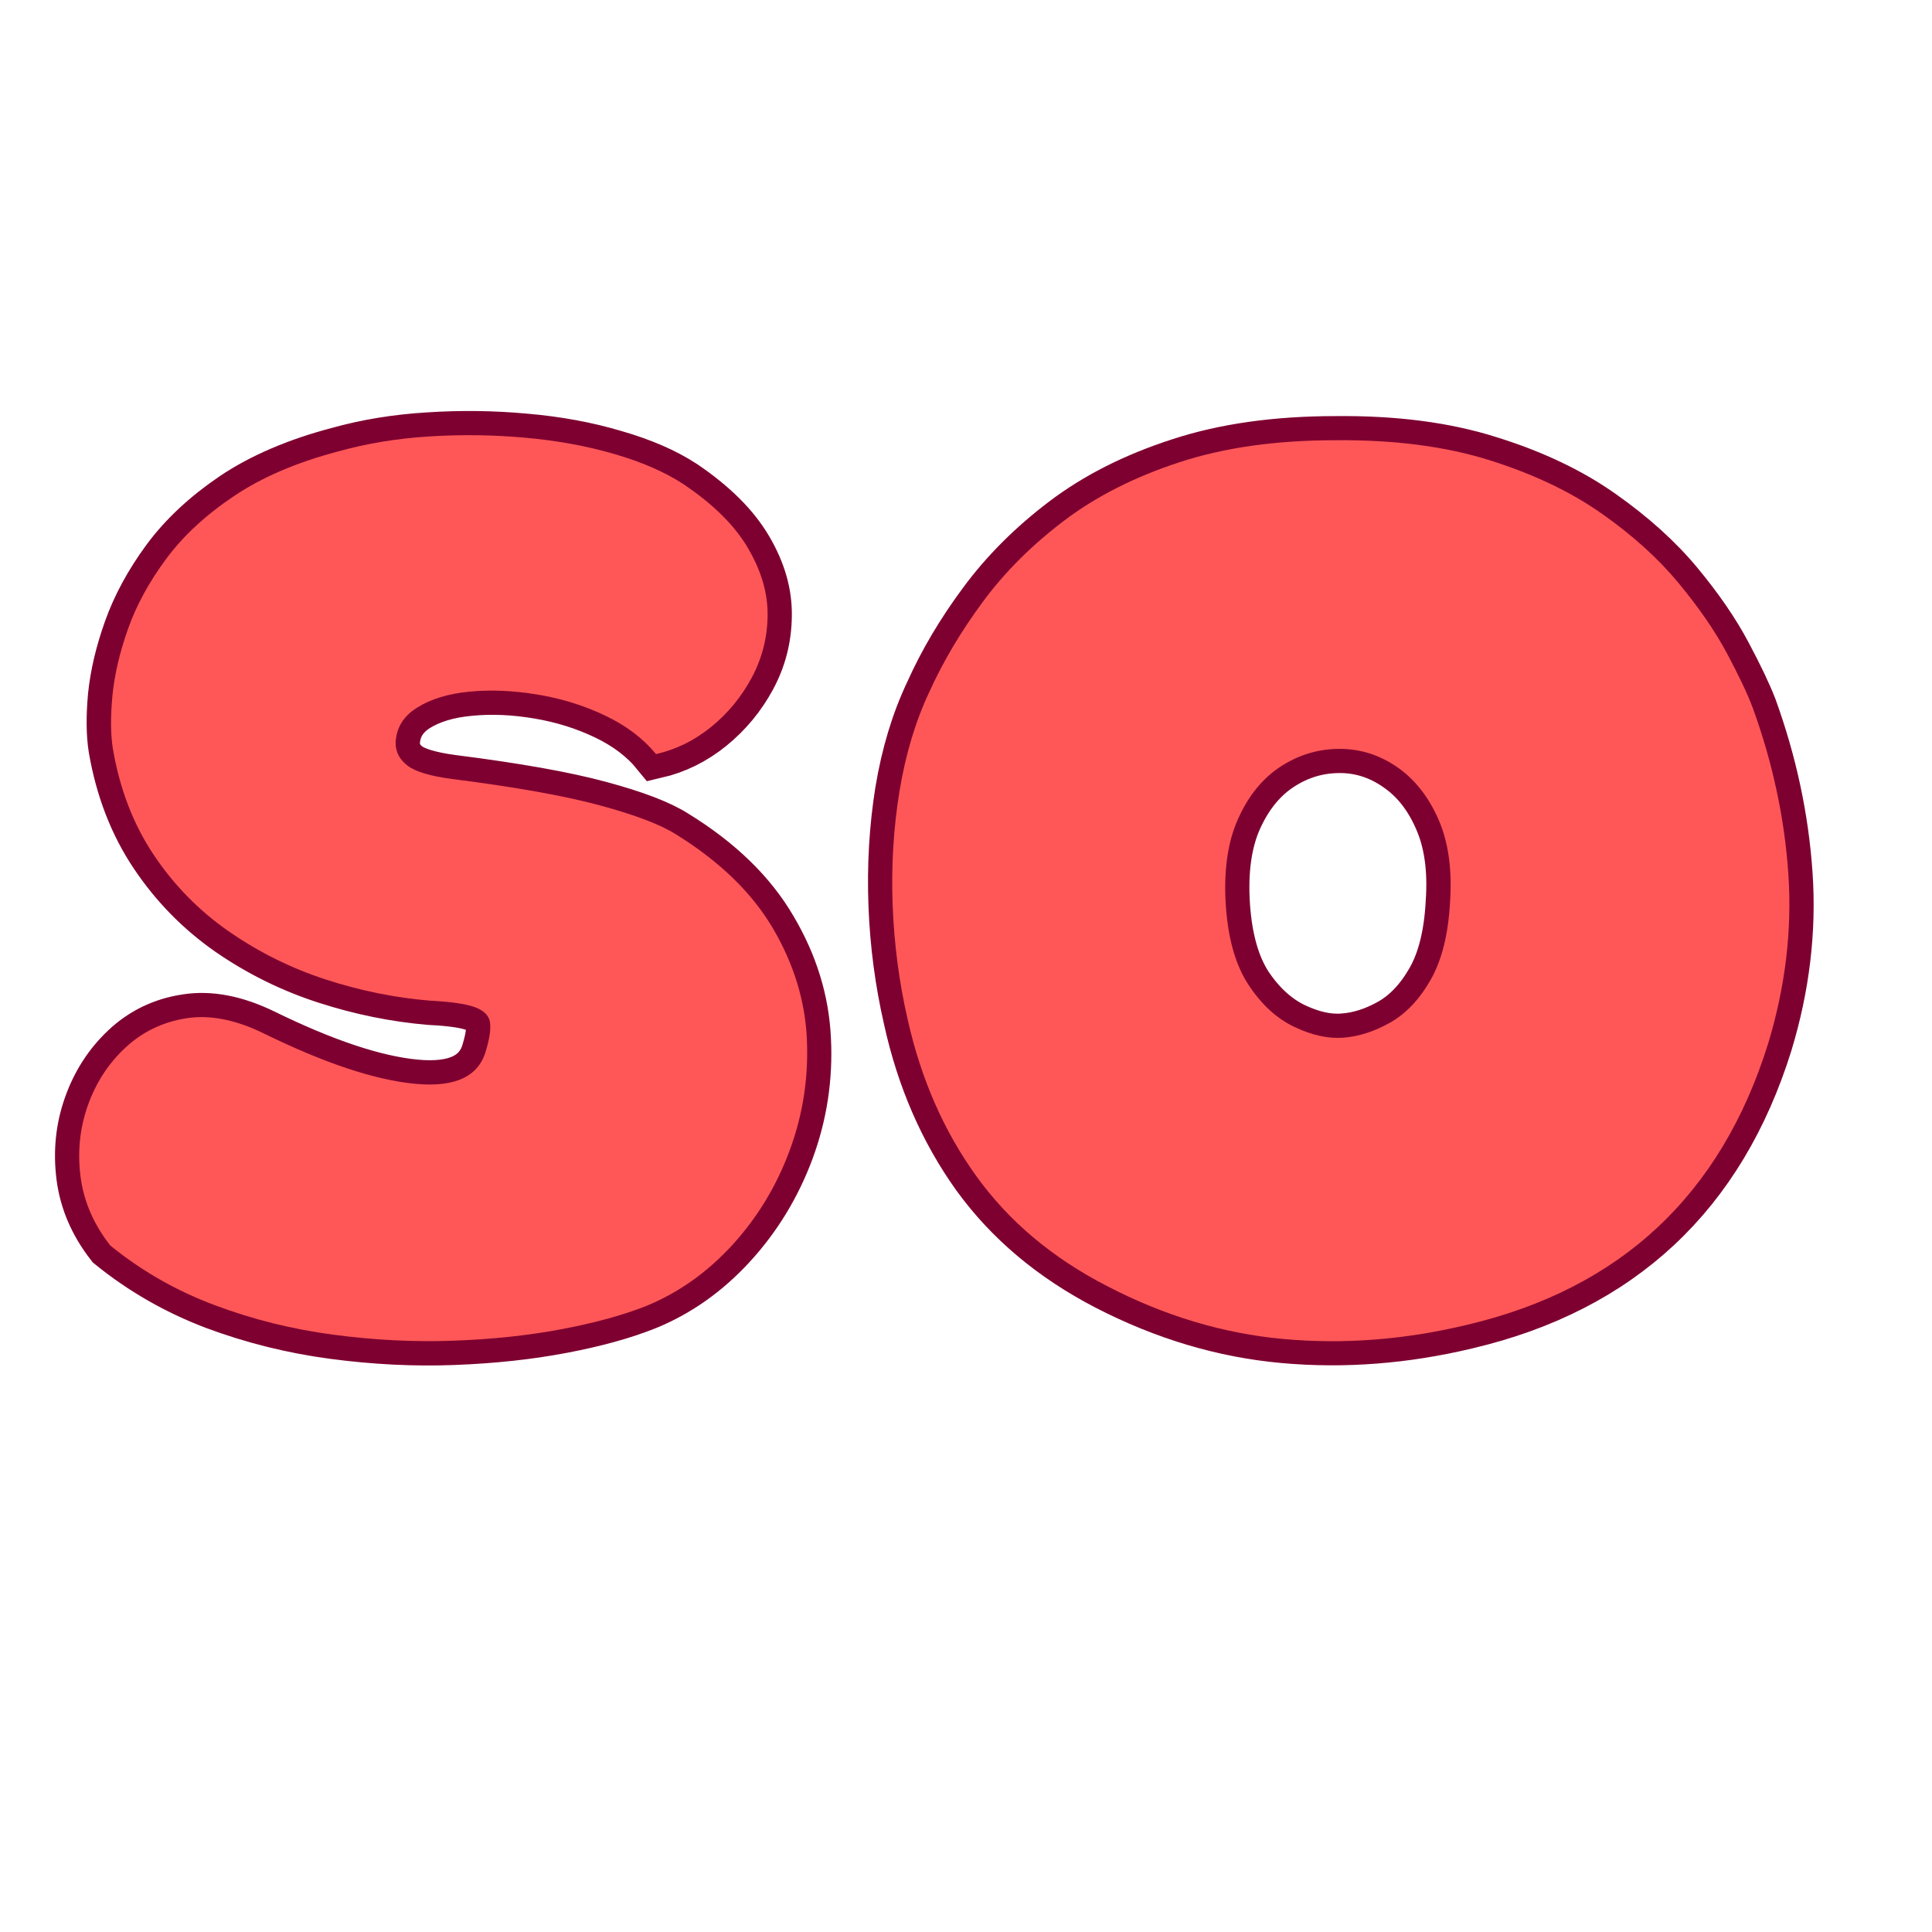 <svg xmlns="http://www.w3.org/2000/svg" xmlns:xlink="http://www.w3.org/1999/xlink" width="500" zoomAndPan="magnify" viewBox="0 0 375 375" height="500" preserveAspectRatio="xMidYMid meet" version="1.0"><defs><g/></defs><path stroke-linecap="butt" transform="matrix(0.75, 0, 0, 0.75, -32.168, 39.386)" fill="none" stroke-linejoin="miter" d="M 217.766 163.418 C 229.094 170.387 237.453 178.507 242.849 187.767 C 248.292 196.97 251.234 206.559 251.672 216.527 C 252.161 226.439 250.693 236.027 247.26 245.288 C 243.828 254.491 238.87 262.637 232.391 269.715 C 225.906 276.798 218.526 282.027 210.245 285.402 C 204.255 287.804 196.953 289.819 188.349 291.449 C 179.745 293.085 170.375 294.095 160.24 294.475 C 150.109 294.856 139.734 294.34 129.109 292.923 C 118.49 291.507 108.224 288.944 98.307 285.241 C 88.448 281.481 79.49 276.335 71.427 269.798 C 67.125 264.298 64.562 258.361 63.745 251.986 C 62.927 245.559 63.557 239.434 65.625 233.6 C 67.698 227.72 70.911 222.736 75.266 218.652 C 79.677 214.512 84.937 211.975 91.036 211.054 C 97.135 210.069 103.839 211.35 111.135 214.892 C 126.932 222.626 140.031 226.986 150.437 227.965 C 160.839 228.944 166.943 226.007 168.74 219.142 C 169.609 216.199 169.937 213.887 169.719 212.194 C 169.5 210.455 168.276 209.147 166.042 208.272 C 163.807 207.35 159.859 206.746 154.198 206.475 C 145.151 205.715 136.167 203.887 127.234 201.001 C 118.297 198.116 109.964 194.001 102.229 188.663 C 94.495 183.272 87.984 176.626 82.703 168.725 C 77.417 160.83 73.88 151.679 72.078 141.272 C 71.479 137.569 71.427 133.022 71.917 127.632 C 72.464 122.184 73.823 116.408 76 110.309 C 78.182 104.205 81.448 98.189 85.807 92.251 C 90.219 86.257 96.047 80.814 103.292 75.908 C 110.594 71.007 119.604 67.142 130.339 64.309 C 137.745 62.236 145.615 60.955 153.948 60.465 C 162.286 59.923 170.562 60.033 178.786 60.793 C 187.068 61.501 194.776 62.918 201.911 65.043 C 209.104 67.111 215.068 69.699 219.807 72.803 C 227.542 78.033 233.125 83.59 236.557 89.47 C 239.99 95.303 241.651 101.1 241.542 106.876 C 241.484 112.595 240.125 117.934 237.453 122.892 C 234.786 127.845 231.271 132.095 226.917 135.637 C 222.609 139.121 217.87 141.465 212.698 142.663 C 209.427 138.632 205.073 135.309 199.625 132.694 C 194.177 130.08 188.323 128.257 182.057 127.22 C 175.849 126.184 169.99 125.939 164.49 126.486 C 158.99 126.975 154.443 128.34 150.844 130.569 C 147.307 132.804 145.453 135.856 145.292 139.72 C 145.292 142.121 146.323 144.106 148.396 145.689 C 150.464 147.21 154.333 148.356 159.995 149.116 C 176.391 151.189 189.109 153.449 198.151 155.902 C 207.25 158.35 213.786 160.856 217.766 163.418 Z M 388.474 61.449 C 403.667 61.283 416.932 63.001 428.26 66.595 C 439.646 70.137 449.344 74.736 457.349 80.402 C 465.411 86.069 472.083 92.085 477.37 98.46 C 482.651 104.835 486.818 110.908 489.87 116.679 C 492.922 122.402 495.125 127.033 496.49 130.569 C 501.661 144.84 504.74 159.251 505.719 173.793 C 506.703 188.283 504.958 202.882 500.49 217.59 C 488.292 256.699 462.333 280.939 422.625 290.309 C 406.557 294.173 390.703 295.402 375.073 293.986 C 359.437 292.569 344.187 288.017 329.318 280.34 C 315.208 273.038 303.932 263.564 295.49 251.908 C 287.099 240.194 281.219 226.684 277.839 211.376 C 275.609 201.684 274.302 191.798 273.917 181.72 C 273.536 171.59 274.109 161.757 275.635 152.225 C 277.214 142.689 279.802 134.137 283.396 126.569 C 286.937 118.668 291.542 110.908 297.203 103.283 C 302.87 95.6 309.87 88.6 318.203 82.283 C 326.536 75.965 336.505 70.923 348.109 67.168 C 359.708 63.356 373.167 61.449 388.474 61.449 Z M 389.615 141.272 C 384.115 141.272 379.021 142.798 374.339 145.85 C 369.651 148.902 365.948 153.449 363.224 159.496 C 360.557 165.486 359.521 172.949 360.12 181.882 C 360.719 190.543 362.677 197.408 366 202.475 C 369.38 207.486 373.328 211.08 377.849 213.257 C 382.427 215.439 386.646 216.361 390.516 216.038 C 394.49 215.762 398.521 214.486 402.609 212.194 C 406.745 209.856 410.26 206.147 413.146 201.085 C 416.036 196.017 417.693 189.319 418.13 180.986 C 418.729 172.543 417.724 165.376 415.109 159.496 C 412.547 153.611 408.979 149.116 404.406 146.012 C 399.885 142.856 394.953 141.272 389.615 141.272 Z M 389.615 141.272 " stroke="#7e0030" stroke-width="12.55" stroke-opacity="1" stroke-miterlimit="4"/><g fill="#ff5757" fill-opacity="1"><g transform="translate(9.023, 256.136)"><g><path d="M 122.156 -94.203 C 130.633 -88.961 136.91 -82.883 140.984 -75.969 C 145.055 -69.051 147.258 -61.852 147.594 -54.375 C 147.926 -46.906 146.805 -39.711 144.234 -32.797 C 141.672 -25.879 137.961 -19.77 133.109 -14.469 C 128.254 -9.176 122.707 -5.242 116.469 -2.672 C 112 -0.891 106.531 0.613 100.062 1.844 C 93.594 3.07 86.566 3.82 78.984 4.094 C 71.398 4.375 63.617 3.984 55.641 2.922 C 47.66 1.867 39.961 -0.051 32.547 -2.844 C 25.129 -5.633 18.406 -9.484 12.375 -14.391 C 9.145 -18.516 7.223 -22.973 6.609 -27.766 C 5.992 -32.566 6.469 -37.172 8.031 -41.578 C 9.594 -45.984 12.02 -49.719 15.312 -52.781 C 18.602 -55.852 22.535 -57.754 27.109 -58.484 C 31.68 -59.211 36.703 -58.234 42.172 -55.547 C 53.992 -49.754 63.805 -46.492 71.609 -45.766 C 79.422 -45.035 84 -47.238 85.344 -52.375 C 86.008 -54.602 86.258 -56.359 86.094 -57.641 C 85.926 -58.93 85.004 -59.91 83.328 -60.578 C 81.66 -61.242 78.707 -61.688 74.469 -61.906 C 67.656 -62.469 60.898 -63.836 54.203 -66.016 C 47.516 -68.191 41.27 -71.285 35.469 -75.297 C 29.664 -79.316 24.785 -84.281 20.828 -90.188 C 16.867 -96.102 14.223 -102.969 12.891 -110.781 C 12.441 -113.562 12.41 -116.988 12.797 -121.062 C 13.191 -125.133 14.195 -129.457 15.812 -134.031 C 17.426 -138.602 19.879 -143.117 23.172 -147.578 C 26.461 -152.047 30.844 -156.117 36.312 -159.797 C 41.781 -163.484 48.531 -166.383 56.562 -168.5 C 62.133 -170.062 68.047 -171.035 74.297 -171.422 C 80.547 -171.816 86.766 -171.734 92.953 -171.172 C 99.141 -170.617 104.91 -169.562 110.266 -168 C 115.629 -166.438 120.094 -164.484 123.656 -162.141 C 129.457 -158.242 133.641 -154.086 136.203 -149.672 C 138.773 -145.266 140.031 -140.914 139.969 -136.625 C 139.914 -132.332 138.883 -128.316 136.875 -124.578 C 134.863 -120.836 132.238 -117.656 129 -115.031 C 125.77 -112.414 122.207 -110.66 118.312 -109.766 C 115.852 -112.773 112.586 -115.254 108.516 -117.203 C 104.441 -119.16 100.062 -120.531 95.375 -121.312 C 90.695 -122.094 86.289 -122.285 82.156 -121.891 C 78.031 -121.504 74.629 -120.473 71.953 -118.797 C 69.273 -117.129 67.879 -114.848 67.766 -111.953 C 67.766 -110.16 68.547 -108.676 70.109 -107.5 C 71.672 -106.332 74.57 -105.473 78.812 -104.922 C 91.082 -103.359 100.617 -101.656 107.422 -99.812 C 114.234 -97.969 119.145 -96.098 122.156 -94.203 Z M 122.156 -94.203 "/></g></g><g transform="translate(166.653, 256.136)"><g><path d="M 92.531 -170.688 C 103.914 -170.789 113.875 -169.504 122.406 -166.828 C 130.938 -164.148 138.211 -160.691 144.234 -156.453 C 150.266 -152.211 155.258 -147.691 159.219 -142.891 C 163.176 -138.098 166.297 -133.555 168.578 -129.266 C 170.867 -124.973 172.52 -121.488 173.531 -118.812 C 177.426 -108.102 179.738 -97.305 180.469 -86.422 C 181.195 -75.547 179.883 -64.586 176.531 -53.547 C 167.383 -24.203 147.922 -6.02 118.141 1 C 106.086 3.906 94.203 4.828 82.484 3.766 C 70.773 2.703 59.344 -0.727 48.188 -6.531 C 37.594 -11.988 29.145 -19.098 22.844 -27.859 C 16.539 -36.617 12.102 -46.742 9.531 -58.234 C 7.863 -65.484 6.891 -72.898 6.609 -80.484 C 6.328 -88.066 6.77 -95.426 7.938 -102.562 C 9.113 -109.707 11.039 -116.125 13.719 -121.812 C 16.395 -127.727 19.852 -133.555 24.094 -139.297 C 28.332 -145.047 33.578 -150.289 39.828 -155.031 C 46.078 -159.77 53.551 -163.562 62.25 -166.406 C 70.945 -169.258 81.039 -170.688 92.531 -170.688 Z M 93.375 -110.781 C 89.25 -110.781 85.426 -109.633 81.906 -107.344 C 78.395 -105.051 75.633 -101.645 73.625 -97.125 C 71.613 -92.613 70.832 -87.008 71.281 -80.312 C 71.727 -73.844 73.207 -68.711 75.719 -64.922 C 78.227 -61.129 81.18 -58.426 84.578 -56.812 C 87.984 -55.195 91.141 -54.5 94.047 -54.719 C 97.055 -54.938 100.094 -55.91 103.156 -57.641 C 106.227 -59.367 108.848 -62.129 111.016 -65.922 C 113.191 -69.723 114.453 -74.742 114.797 -80.984 C 115.234 -87.348 114.477 -92.734 112.531 -97.141 C 110.582 -101.547 107.906 -104.922 104.5 -107.266 C 101.094 -109.609 97.383 -110.781 93.375 -110.781 Z M 93.375 -110.781 "/></g></g></g></svg>
